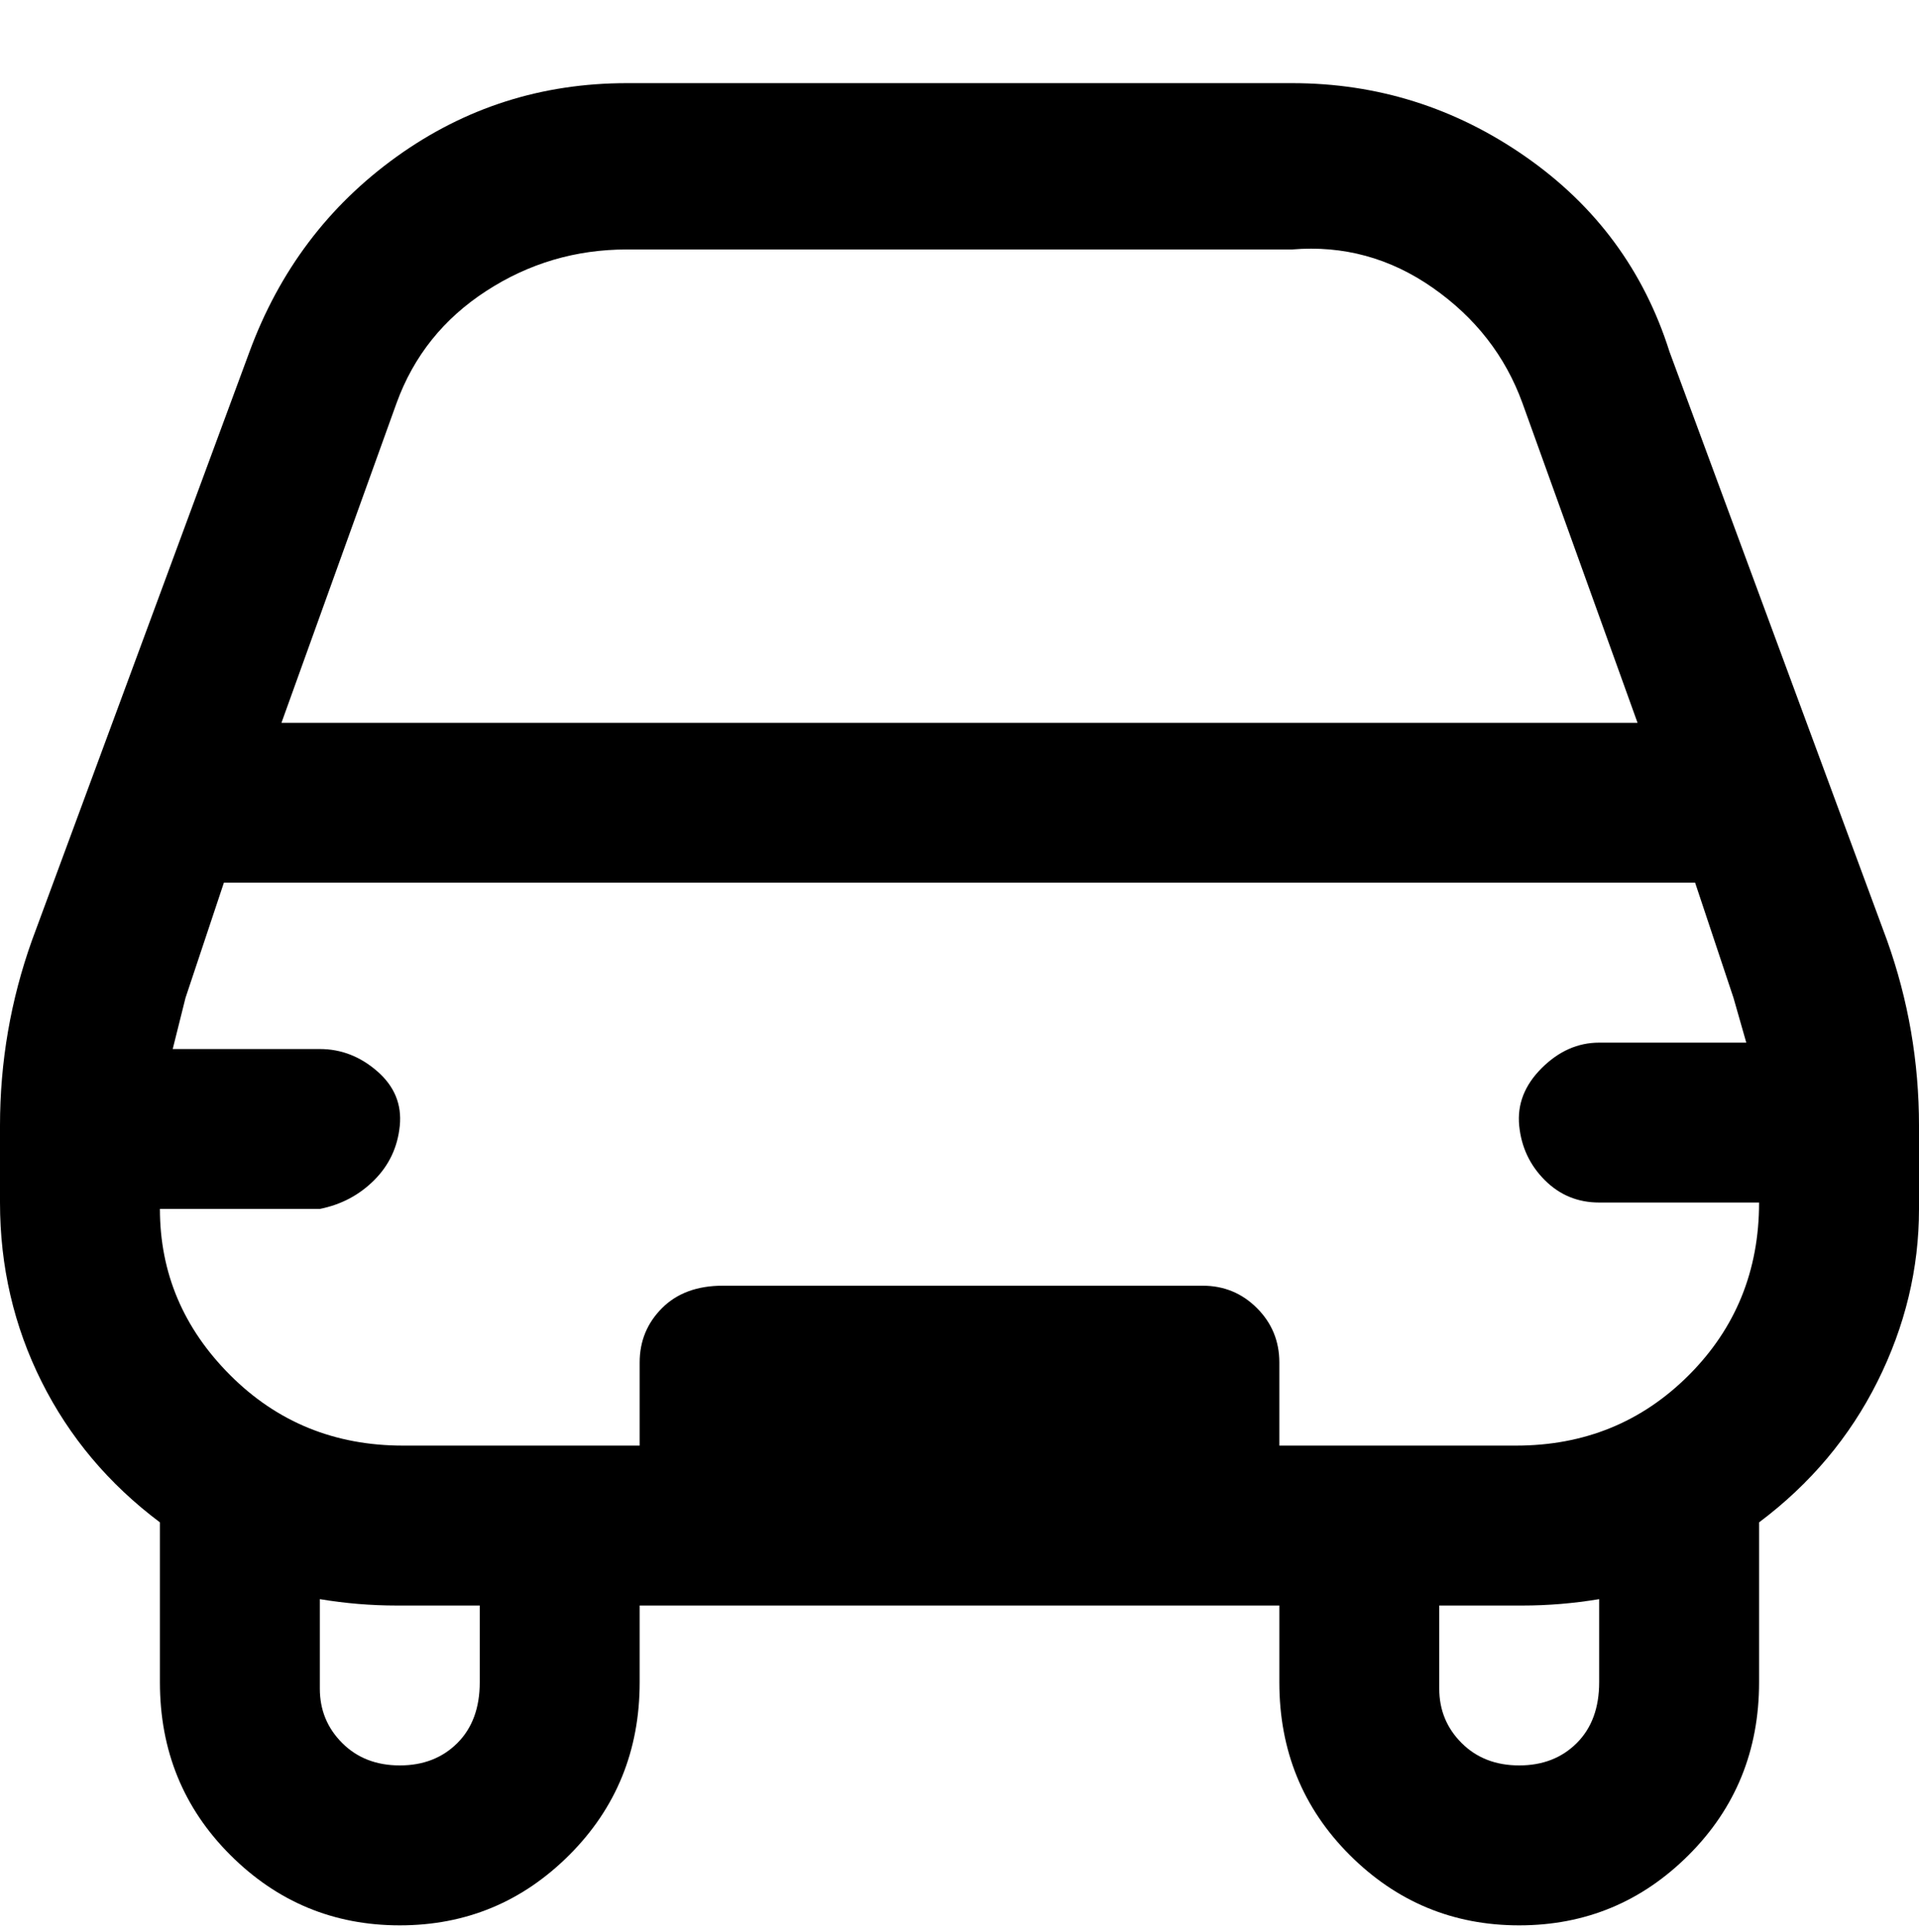 <svg viewBox="0 0 300 302.001" xmlns="http://www.w3.org/2000/svg"><path d="M295 147l-34-92q-6-19-22.5-30.5T202 13H98q-20 0-36 11.5T39 55L5 147q-5 14-5 29v12q0 15 6.5 28T25 238v25q0 16 11 27t26.5 11Q78 301 89 290t11-27v-12h100v12q0 16 11 27t26.5 11q15.5 0 26.5-11t11-27v-25q12-9 18.5-22t6.5-27v-13q0-15-5-29zM62 63q4-11 14-17.5T98 39h104q12-1 22 6t14 18l18 50H44l18-50zm13 200q0 6-3.5 9.5t-9 3.5q-5.5 0-9-3.5T50 264v-14q6 1 12 1h13v12zm175 0q0 6-3.5 9.5t-9 3.5q-5.5 0-9-3.5T225 264v-13h13q6 0 12-1v13zm-12-37h-38v-13q0-5-3.5-8.5T188 201h-75q-6 0-9.5 3.5T100 213v13H63q-16 0-27-11t-11-26h25q5-1 8.5-4.5t4-8.5q.5-5-3.5-8.5t-9-3.5H27l2-8 6-18h230l6 18 2 7h-23q-5 0-9 4t-3.5 9q.5 5 4 8.5t8.5 3.5h25q0 16-11 27t-27 11h1z"/></svg>